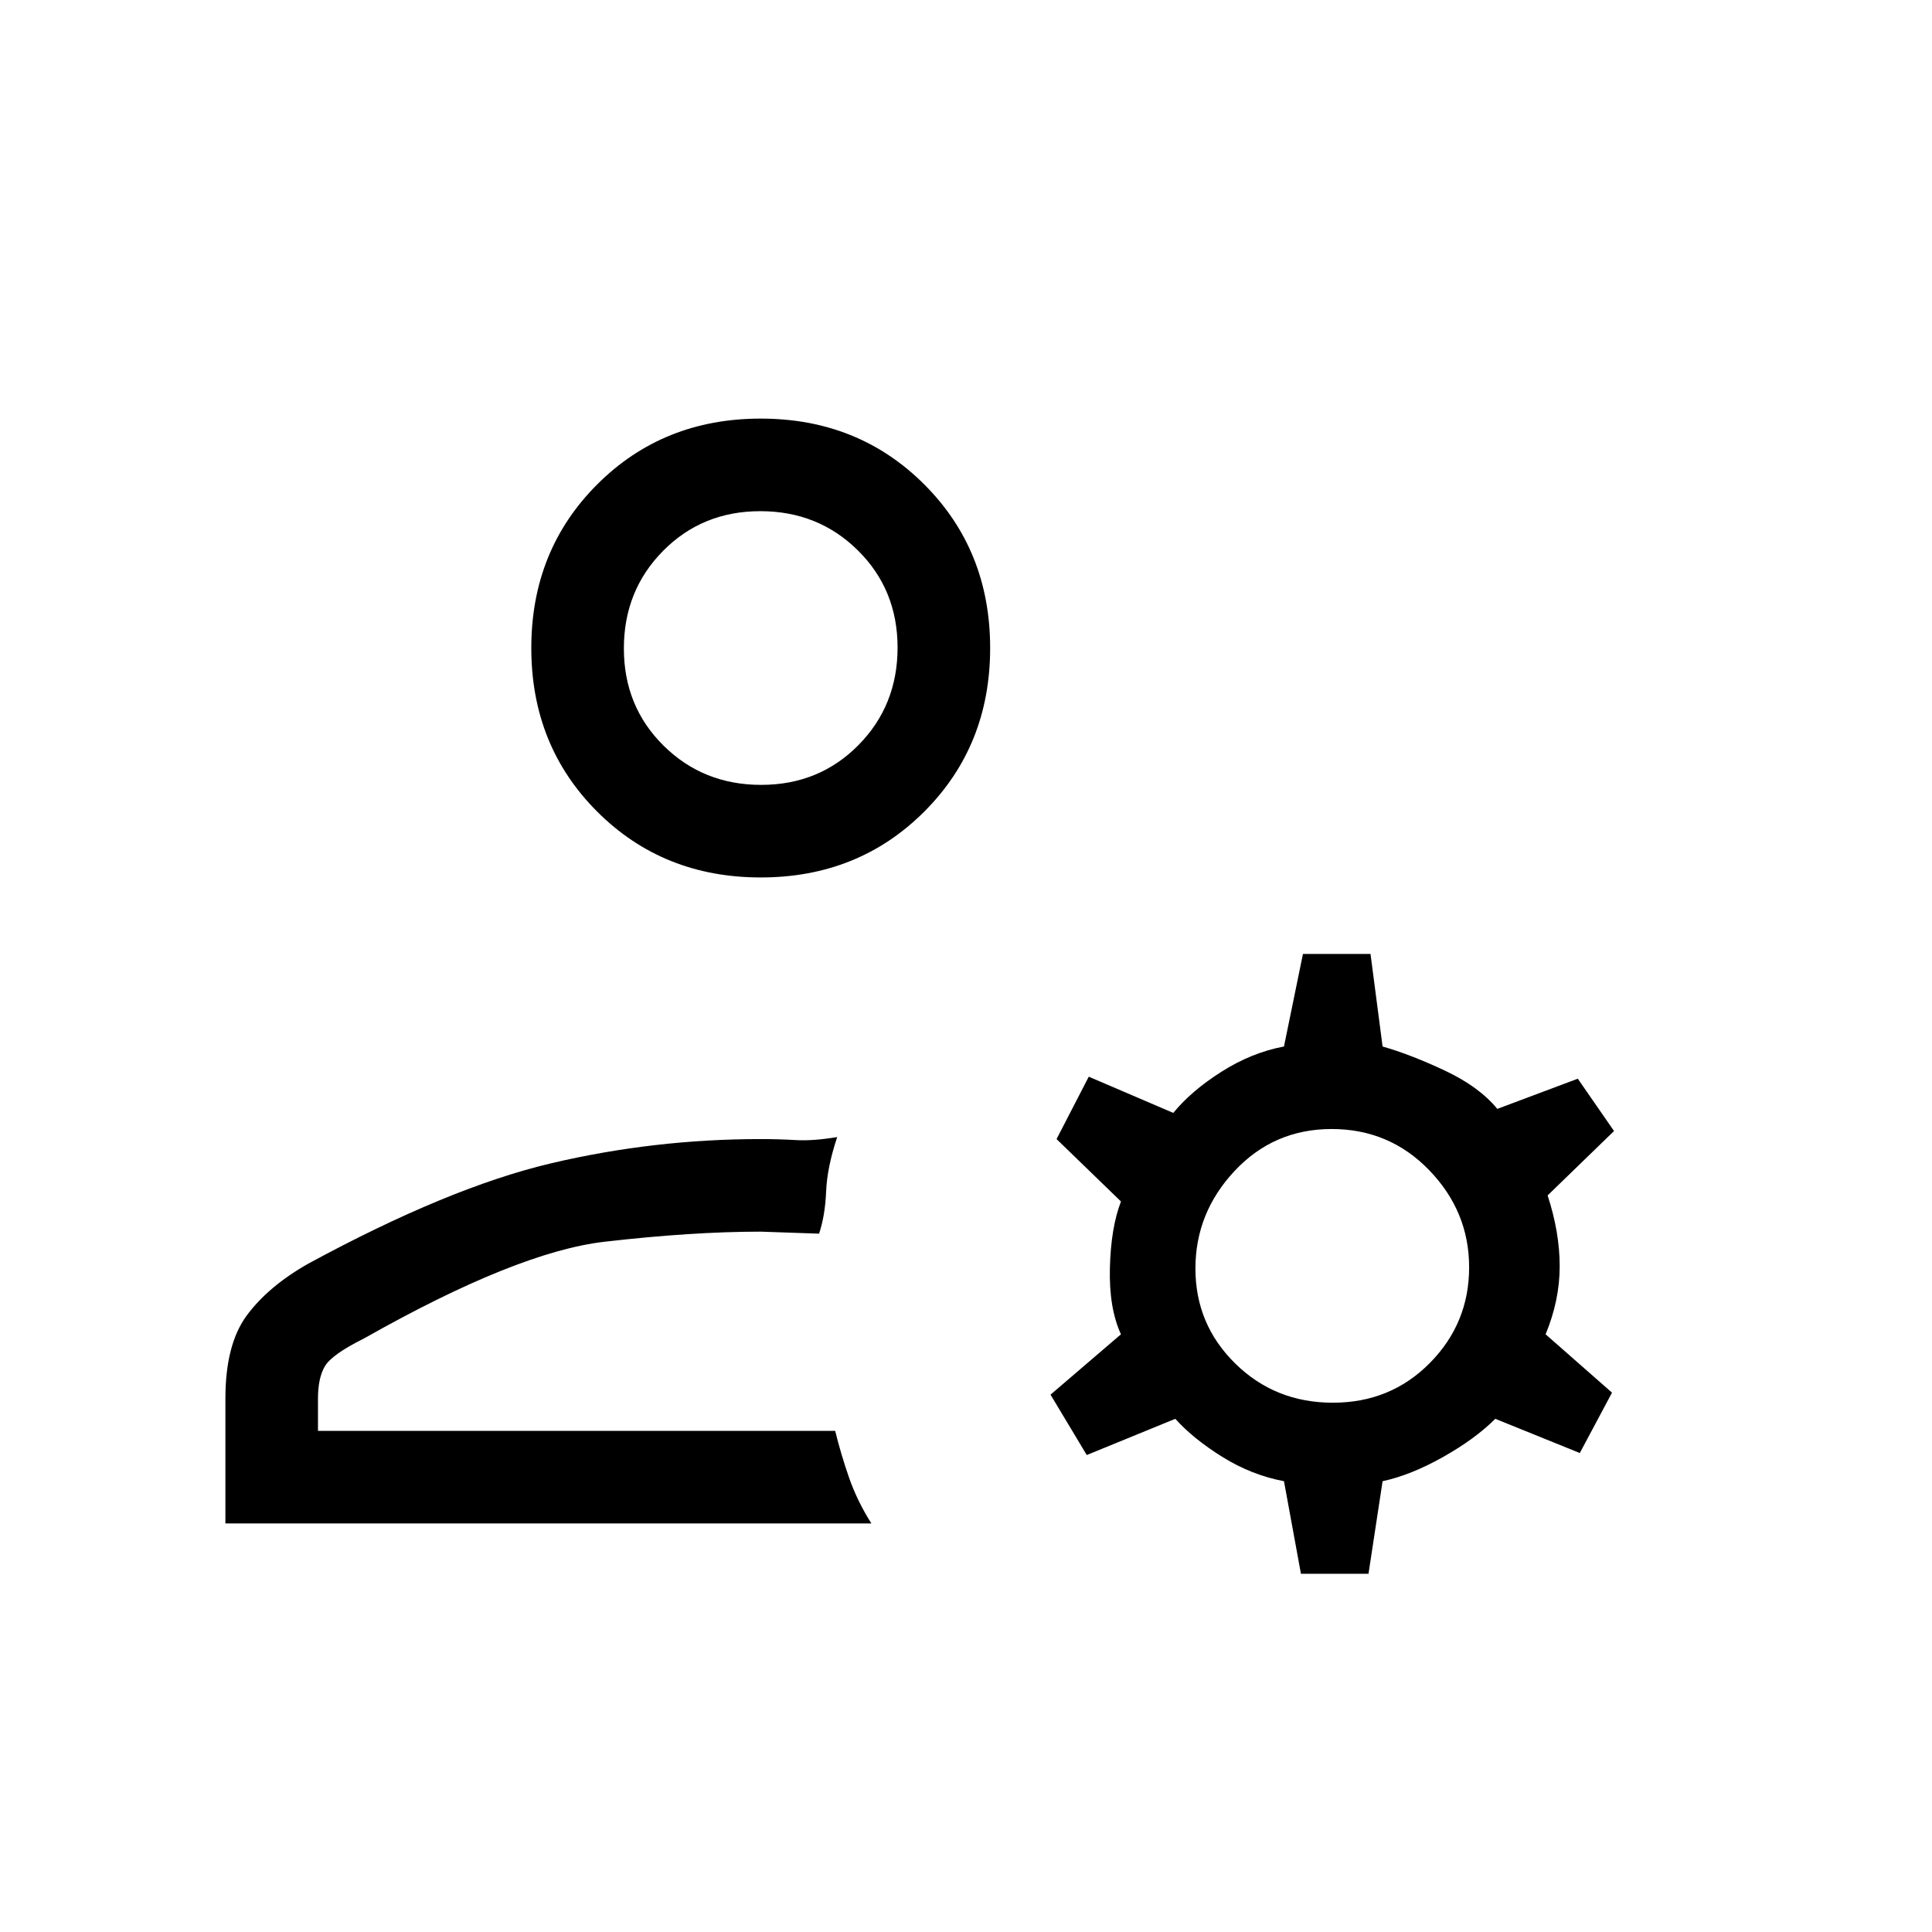 <svg xmlns="http://www.w3.org/2000/svg" height="20" viewBox="0 -960 960 960" width="20"><path d="M378-524q-48.55 0-81.27-32.72Q264-589.45 264-638q0-48.55 32.73-81.28Q329.45-752 378-752t81.27 32.72Q492-686.55 492-638q0 48.55-32.73 81.28Q426.55-524 378-524ZM112-203v-62q0-27 10.63-41.37Q133.25-320.74 153-332q70-38 121-50t104-12q9 0 17.5.5T416-395q-5 15-5.5 27t-3.5 21l-29-1q-34 0-77.5 5T181-295q-15.95 7.94-19.48 13.74Q158-275.47 158-265v16h257q2.85 11.63 6.92 23.31Q426-214 433-203H112Zm534.43 25L638-224q-16-3-30.5-12T584-255l-44 18-18-30 35-30q-6-13-5.5-33t5.5-33l-32-31 16-31 42 18q9-11 24-20.5t31-12.5l9.43-46H681l6 46q14 4 31 12t26 19l40-15 18 26-33 32q6 18.32 6 35.21 0 16.9-7 33.79l33 29-16 30-42-17q-10 10-26 19t-30 12l-7 46h-33.57Zm15.87-85q28.7 0 48.2-19.76 19.5-19.75 19.5-47.5 0-27.74-19.8-48.24-19.8-20.5-48.5-20.5t-48.2 20.8Q594-357.4 594-329.65q0 27.74 19.8 47.19Q633.6-263 662.3-263ZM378.21-570q28.79 0 48.29-19.71t19.5-48.5q0-28.79-19.71-48.29t-48.5-19.5q-28.79 0-48.29 19.71t-19.5 48.5q0 28.79 19.71 48.29t48.5 19.5Zm-.21-68Zm37 389Z"/></svg>